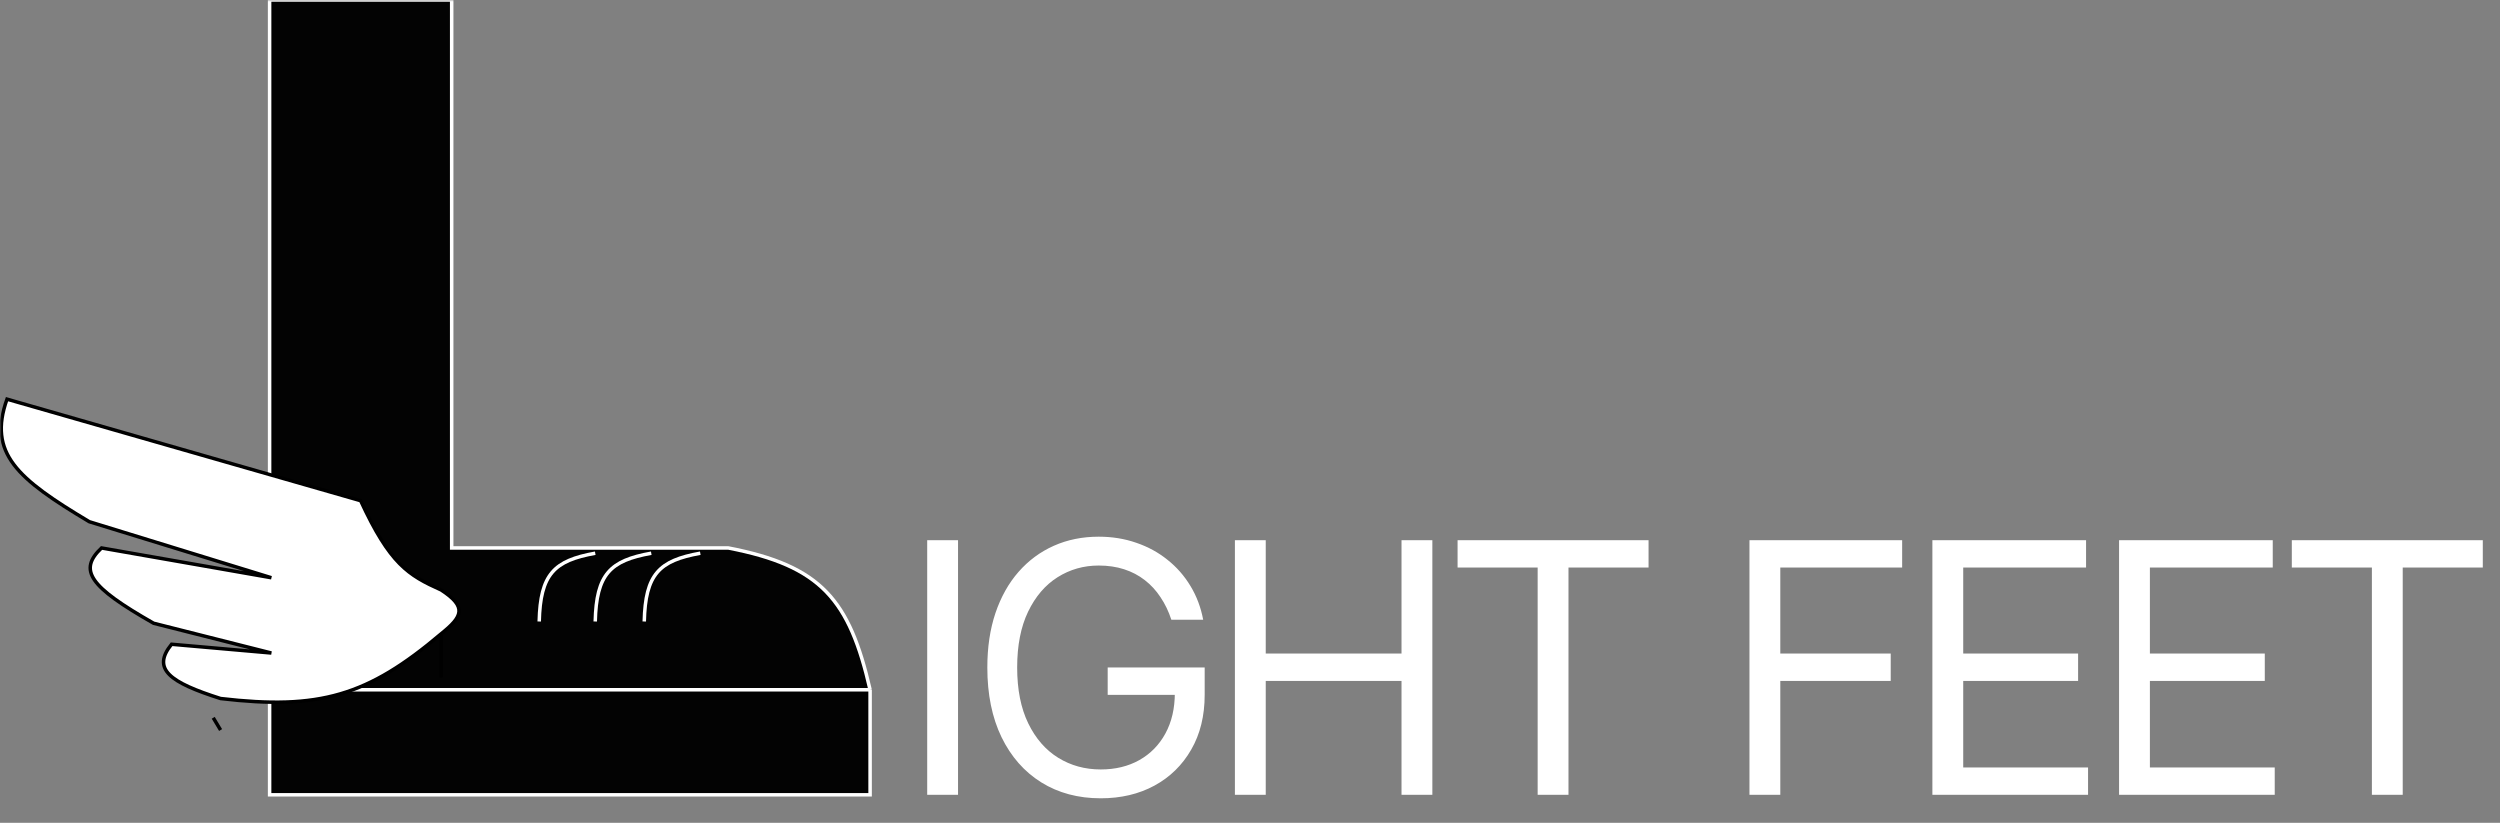 <svg width="714" height="235" viewBox="0 0 714 235" fill="none" xmlns="http://www.w3.org/2000/svg">
<rect x="0" y="0" width="714" height="235" fill="#808080" stroke="none"/>
<mask id="mask0_2_88" style="mask-type:alpha" maskUnits="userSpaceOnUse" x="0" y="0" width="714" height="235">
<rect width="714" height="235" fill="#D9D9D9"/>
</mask>
<g mask="url(#mask0_2_88)">
<path d="M173.5 158C161.727 160.105 157.819 163.971 157.5 177.5" stroke="black"/>
<path d="M77 227V197V0H129V140V156.5H208C234.515 161.617 242.598 171.269 248.5 197V227H77Z" fill="#030303"/>
<path d="M77 197V227H248.5V197M77 197H248.5M77 197V0H129V140V156.5H208C234.515 161.617 242.598 171.269 248.5 197" stroke="white"/>
<path d="M170 158C158.227 160.105 154.319 163.971 154 177.5" stroke="white"/>
<path d="M186 158C174.227 160.105 170.319 163.971 170 177.5" stroke="white"/>
<path d="M200 158C188.227 160.105 184.319 163.971 184 177.5" stroke="white"/>
<path d="M103 143C111.369 161.1 116.586 164.284 126 168.5C133.482 173.382 132.073 176.118 126 181C104.978 198.834 91.148 202.788 63 199.5C48.454 194.881 43.249 191.081 49 184L77.5 186.5L43.872 178C25.375 167.476 22.34 162.805 29 156.5L77.5 165L25.5 149C4.913 136.723 -3.494 129.458 2 114L103 143Z" fill="white"/>
<path d="M63 208.5L60.9 205M126 193.5V181M126 181C132.073 176.118 133.482 173.382 126 168.5C116.586 164.284 111.369 161.1 103 143L2 114C-3.494 129.458 4.913 136.723 25.5 149L77.5 165L29 156.5C22.34 162.805 25.375 167.476 43.872 178L77.5 186.5L49 184C43.249 191.081 48.454 194.881 63 199.5C91.148 202.788 104.978 198.834 126 181Z" stroke="black"/>
<path d="M273.614 154.273V227H264.807V154.273H273.614ZM334.538 177C333.756 174.609 332.726 172.466 331.448 170.572C330.193 168.655 328.69 167.021 326.938 165.672C325.21 164.322 323.245 163.293 321.043 162.582C318.842 161.872 316.427 161.517 313.799 161.517C309.49 161.517 305.572 162.63 302.045 164.855C298.517 167.08 295.712 170.359 293.628 174.692C291.545 179.024 290.503 184.339 290.503 190.636C290.503 196.934 291.557 202.249 293.664 206.581C295.771 210.913 298.624 214.192 302.222 216.418C305.821 218.643 309.869 219.756 314.367 219.756C318.534 219.756 322.203 218.868 325.376 217.092C328.572 215.293 331.057 212.76 332.833 209.493C334.632 206.202 335.532 202.331 335.532 197.881L338.231 198.449H316.356V190.636H344.055V198.449C344.055 204.438 342.776 209.647 340.219 214.074C337.686 218.501 334.182 221.934 329.708 224.372C325.257 226.787 320.144 227.994 314.367 227.994C307.928 227.994 302.27 226.479 297.393 223.449C292.539 220.419 288.752 216.11 286.029 210.523C283.33 204.936 281.981 198.307 281.981 190.636C281.981 184.884 282.75 179.711 284.289 175.118C285.851 170.501 288.053 166.571 290.894 163.328C293.735 160.085 297.097 157.599 300.979 155.871C304.862 154.143 309.135 153.278 313.799 153.278C317.634 153.278 321.209 153.858 324.523 155.018C327.861 156.155 330.833 157.777 333.437 159.884C336.065 161.967 338.254 164.464 340.006 167.376C341.758 170.265 342.966 173.473 343.628 177H334.538ZM352.688 227V154.273H361.495V186.659H400.273V154.273H409.08V227H400.273V194.472H361.495V227H352.688ZM416.284 162.085V154.273H470.83V162.085H447.96V227H439.154V162.085H416.284ZM499.647 227V154.273H543.255V162.085H508.453V186.659H539.988V194.472H508.453V227H499.647ZM551.888 227V154.273H595.78V162.085H560.695V186.659H593.507V194.472H560.695V219.188H596.348V227H551.888ZM605.204 227V154.273H649.096V162.085H614.011V186.659H646.823V194.472H614.011V219.188H649.664V227H605.204ZM654.542 162.085V154.273H709.087V162.085H686.218V227H677.411V162.085H654.542Z" fill="#fff"/>
</g>
</svg>
